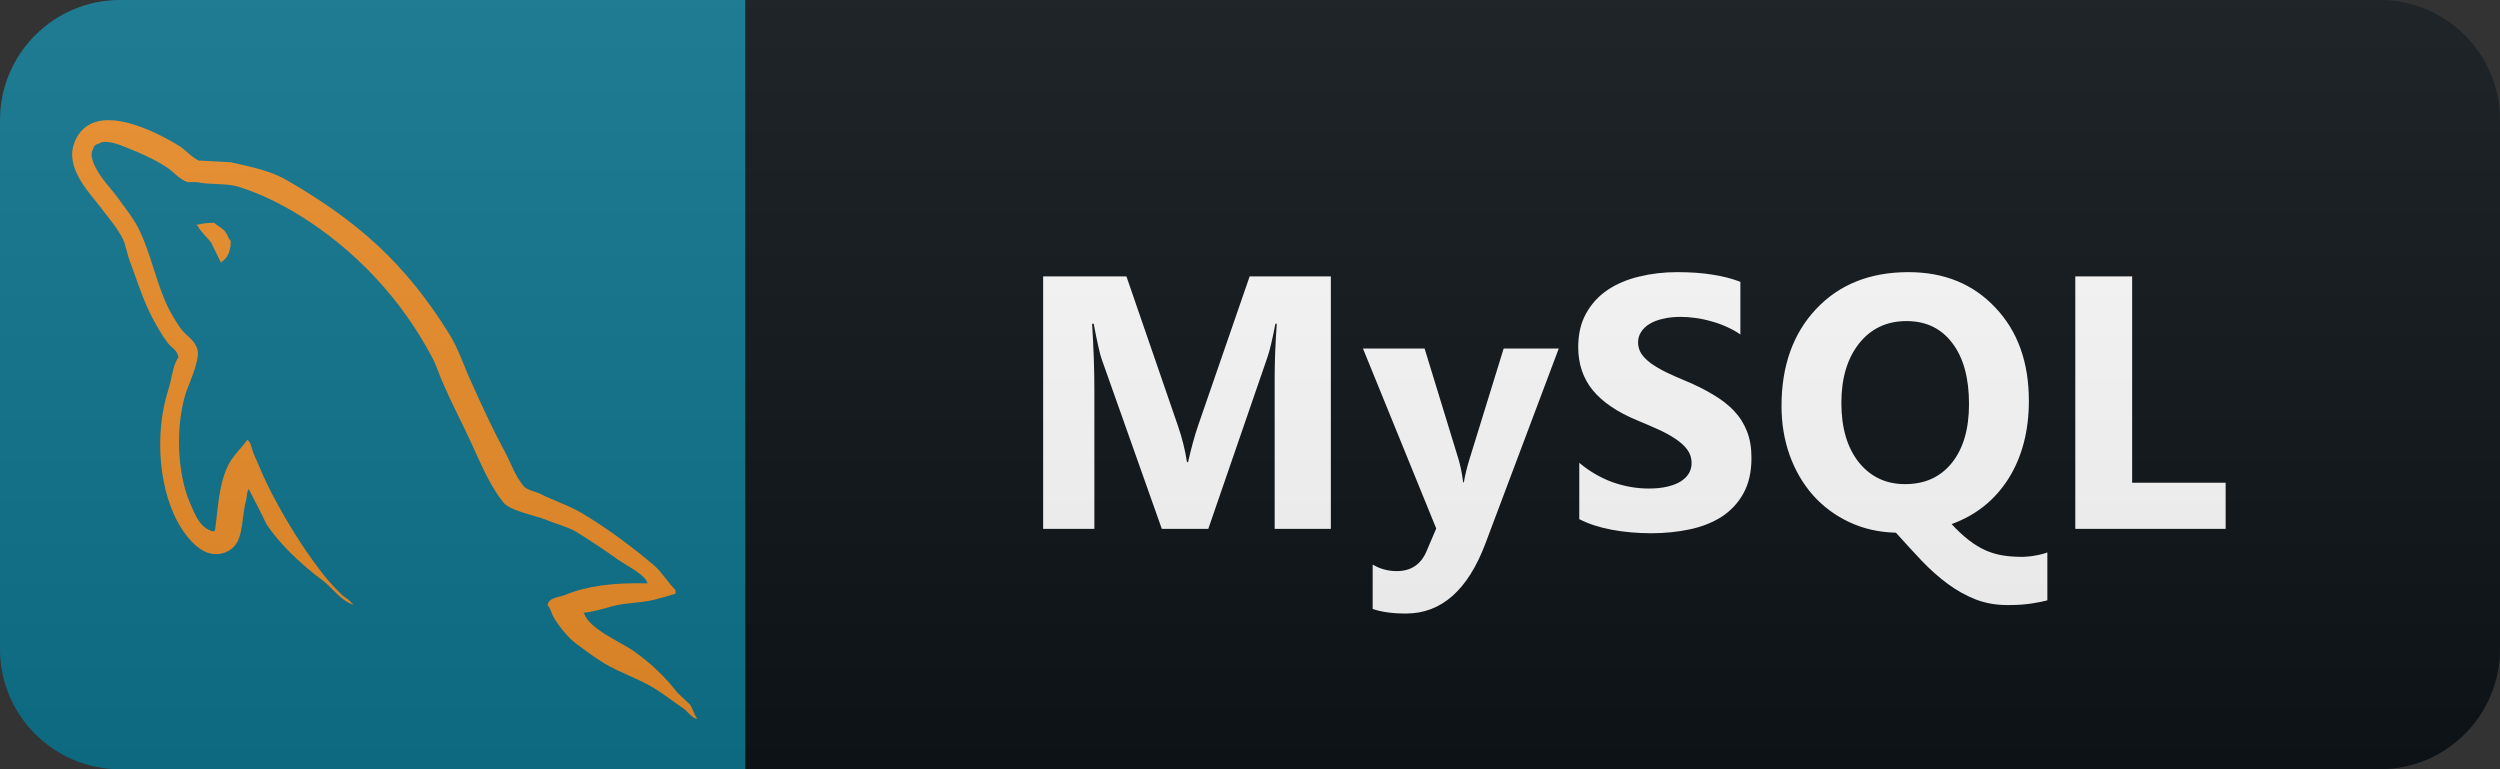 <svg width="104" height="32" viewBox="0 0 104 32" fill="none" xmlns="http://www.w3.org/2000/svg">
<rect x="0" y="0" width="104" height="32" fill="#333333" stroke="none"/>
<path d="M99 0H31V32H99C101.761 32 104 29.761 104 27V5C104 2.239 101.761 0 99 0Z" fill="#0F1418"/>
<path d="M31 0H5C2.239 0 0 2.239 0 5V27C0 29.761 2.239 32 5 32H31V0Z" fill="#0F758E"/>
<path d="M26.933 24.267C25.519 24.233 24.424 24.371 23.505 24.75C23.24 24.854 22.816 24.854 22.78 25.182C22.922 25.32 22.939 25.544 23.063 25.734C23.275 26.079 23.646 26.546 23.982 26.787C24.353 27.063 24.724 27.339 25.113 27.581C25.802 27.995 26.58 28.237 27.251 28.651C27.64 28.893 28.028 29.203 28.417 29.462C28.612 29.6 28.735 29.825 28.983 29.911V29.859C28.859 29.704 28.824 29.48 28.7 29.307C28.523 29.134 28.347 28.979 28.17 28.806C27.657 28.133 27.021 27.547 26.332 27.063C25.767 26.683 24.53 26.166 24.3 25.527C24.3 25.527 24.282 25.51 24.265 25.493C24.654 25.458 25.113 25.32 25.484 25.216C26.085 25.061 26.633 25.096 27.251 24.94C27.534 24.871 27.817 24.785 28.099 24.699V24.543C27.781 24.233 27.551 23.818 27.216 23.525C26.314 22.765 25.325 22.023 24.3 21.402C23.752 21.057 23.046 20.832 22.462 20.539C22.25 20.435 21.897 20.384 21.773 20.211C21.455 19.831 21.279 19.331 21.049 18.882C20.537 17.933 20.042 16.88 19.6 15.879C19.282 15.206 19.087 14.533 18.699 13.911C16.879 10.977 14.9 9.199 11.861 7.456C11.207 7.093 10.429 6.938 9.599 6.748C9.157 6.731 8.715 6.697 8.274 6.679C7.991 6.558 7.708 6.23 7.461 6.075C6.454 5.454 3.856 4.108 3.114 5.885C2.637 7.007 3.821 8.112 4.227 8.681C4.528 9.078 4.916 9.527 5.128 9.976C5.252 10.269 5.287 10.58 5.411 10.891C5.694 11.65 5.959 12.496 6.33 13.204C6.524 13.566 6.736 13.946 6.984 14.274C7.125 14.463 7.372 14.55 7.425 14.861C7.178 15.206 7.16 15.723 7.019 16.155C6.383 18.105 6.63 20.522 7.531 21.954C7.814 22.386 8.486 23.335 9.387 22.973C10.182 22.662 10.005 21.678 10.235 20.815C10.288 20.608 10.253 20.47 10.359 20.332C10.359 20.349 10.359 20.366 10.359 20.366C10.606 20.85 10.853 21.316 11.083 21.799C11.631 22.645 12.585 23.525 13.38 24.112C13.804 24.422 14.14 24.957 14.67 25.148V25.096H14.635C14.529 24.94 14.37 24.871 14.228 24.75C13.91 24.44 13.557 24.06 13.309 23.715C12.567 22.748 11.914 21.678 11.33 20.573C11.048 20.038 10.8 19.452 10.571 18.916C10.464 18.709 10.464 18.399 10.288 18.295C10.023 18.675 9.634 19.003 9.44 19.469C9.104 20.211 9.069 21.126 8.945 22.075C8.874 22.092 8.91 22.075 8.874 22.11C8.309 21.971 8.114 21.402 7.902 20.919C7.372 19.693 7.284 17.726 7.743 16.31C7.867 15.948 8.397 14.809 8.185 14.463C8.079 14.136 7.726 13.946 7.531 13.687C7.302 13.359 7.054 12.945 6.895 12.582C6.471 11.616 6.259 10.546 5.8 9.579C5.588 9.13 5.217 8.664 4.916 8.25C4.581 7.784 4.209 7.456 3.944 6.904C3.856 6.714 3.732 6.403 3.874 6.196C3.909 6.058 3.98 6.006 4.121 5.972C4.351 5.782 5.005 6.023 5.234 6.127C5.888 6.386 6.436 6.627 6.984 6.99C7.231 7.162 7.496 7.49 7.814 7.577H8.185C8.751 7.697 9.387 7.611 9.917 7.767C10.853 8.06 11.701 8.491 12.461 8.958C14.776 10.39 16.684 12.427 17.974 14.861C18.186 15.257 18.275 15.62 18.469 16.034C18.84 16.88 19.3 17.743 19.671 18.571C20.042 19.383 20.395 20.211 20.925 20.884C21.19 21.247 22.25 21.436 22.727 21.626C23.081 21.782 23.629 21.92 23.947 22.11C24.547 22.472 25.148 22.886 25.714 23.283C25.997 23.49 26.88 23.922 26.933 24.267L26.933 24.267Z" fill="#ED8E29"/>
<path d="M8.909 9.268C8.609 9.268 8.397 9.303 8.185 9.354C8.185 9.354 8.185 9.372 8.185 9.389H8.22C8.362 9.665 8.609 9.855 8.786 10.097C8.927 10.373 9.051 10.649 9.192 10.925C9.21 10.908 9.228 10.891 9.228 10.891C9.475 10.718 9.599 10.442 9.599 10.028C9.493 9.907 9.475 9.786 9.387 9.665C9.281 9.492 9.051 9.406 8.909 9.268Z" fill="#ED8E29"/>
<path d="M55.363 22H53.026V15.716C53.026 15.037 53.056 14.288 53.114 13.467H53.056C52.934 14.112 52.824 14.576 52.726 14.859L50.265 22H48.331L45.827 14.932C45.758 14.742 45.648 14.253 45.497 13.467H45.431C45.495 14.502 45.526 15.411 45.526 16.192V22H43.395V11.497H46.859L49.005 17.723C49.176 18.221 49.301 18.721 49.379 19.224H49.423C49.555 18.643 49.694 18.138 49.84 17.708L51.986 11.497H55.363V22ZM64.844 14.5L61.797 22.601C61.065 24.549 59.962 25.523 58.487 25.523C57.925 25.523 57.464 25.459 57.103 25.332V23.487C57.41 23.668 57.745 23.758 58.106 23.758C58.702 23.758 59.117 23.477 59.351 22.916L59.747 21.985L56.7 14.5H59.263L60.662 19.063C60.75 19.346 60.819 19.681 60.867 20.066H60.897C60.941 19.783 61.021 19.454 61.138 19.078L62.552 14.5H64.844ZM65.698 21.597V19.253C66.123 19.61 66.585 19.878 67.082 20.059C67.581 20.235 68.084 20.323 68.591 20.323C68.889 20.323 69.148 20.296 69.368 20.242C69.592 20.189 69.778 20.115 69.924 20.023C70.076 19.925 70.188 19.812 70.261 19.686C70.335 19.554 70.371 19.412 70.371 19.261C70.371 19.056 70.312 18.873 70.195 18.711C70.078 18.55 69.917 18.401 69.712 18.265C69.512 18.128 69.272 17.996 68.994 17.869C68.716 17.742 68.415 17.613 68.093 17.481C67.273 17.139 66.66 16.722 66.255 16.229C65.855 15.735 65.654 15.14 65.654 14.441C65.654 13.895 65.764 13.426 65.984 13.035C66.204 12.64 66.501 12.315 66.877 12.061C67.258 11.807 67.698 11.622 68.196 11.504C68.694 11.382 69.221 11.321 69.778 11.321C70.325 11.321 70.808 11.355 71.228 11.424C71.653 11.487 72.043 11.587 72.4 11.724V13.914C72.224 13.792 72.031 13.685 71.821 13.592C71.616 13.499 71.404 13.423 71.184 13.365C70.964 13.301 70.745 13.255 70.525 13.226C70.31 13.196 70.105 13.182 69.91 13.182C69.641 13.182 69.397 13.209 69.177 13.262C68.957 13.311 68.772 13.382 68.621 13.475C68.469 13.567 68.352 13.68 68.269 13.812C68.186 13.938 68.144 14.082 68.144 14.244C68.144 14.419 68.191 14.578 68.284 14.72C68.376 14.856 68.508 14.988 68.679 15.115C68.85 15.237 69.058 15.359 69.302 15.481C69.546 15.599 69.822 15.721 70.129 15.848C70.549 16.023 70.925 16.211 71.257 16.412C71.594 16.607 71.882 16.829 72.122 17.078C72.361 17.327 72.544 17.613 72.671 17.935C72.798 18.252 72.861 18.623 72.861 19.048C72.861 19.634 72.749 20.127 72.524 20.528C72.305 20.923 72.004 21.246 71.624 21.495C71.243 21.739 70.798 21.915 70.29 22.022C69.788 22.129 69.255 22.183 68.694 22.183C68.118 22.183 67.568 22.134 67.046 22.037C66.528 21.939 66.079 21.793 65.698 21.597ZM79.311 13.357C78.486 13.357 77.826 13.67 77.333 14.295C76.845 14.915 76.601 15.738 76.601 16.763C76.601 17.798 76.843 18.621 77.326 19.231C77.814 19.837 78.456 20.14 79.252 20.14C80.073 20.14 80.72 19.847 81.193 19.261C81.672 18.665 81.911 17.847 81.911 16.807C81.911 15.728 81.681 14.886 81.222 14.28C80.763 13.665 80.126 13.357 79.311 13.357ZM81.186 21.802C81.44 22.076 81.681 22.3 81.911 22.476C82.14 22.652 82.37 22.791 82.599 22.894C82.834 22.996 83.073 23.067 83.317 23.106C83.561 23.145 83.828 23.165 84.115 23.165C84.194 23.165 84.279 23.16 84.372 23.15C84.465 23.145 84.557 23.133 84.65 23.113C84.748 23.099 84.841 23.079 84.928 23.055C85.016 23.035 85.097 23.011 85.17 22.981V24.974C85.014 25.018 84.797 25.061 84.518 25.105C84.245 25.149 83.91 25.171 83.515 25.171C83.036 25.171 82.595 25.093 82.189 24.937C81.789 24.781 81.403 24.566 81.032 24.293C80.666 24.024 80.307 23.706 79.955 23.34C79.609 22.974 79.247 22.581 78.871 22.161C78.154 22.142 77.502 21.993 76.916 21.714C76.33 21.436 75.829 21.062 75.414 20.594C74.999 20.12 74.677 19.566 74.448 18.931C74.223 18.296 74.111 17.615 74.111 16.888C74.111 15.223 74.589 13.88 75.546 12.859C76.508 11.834 77.79 11.321 79.391 11.321C80.881 11.321 82.087 11.815 83.01 12.801C83.937 13.777 84.401 15.069 84.401 16.675C84.401 17.93 84.118 19.009 83.552 19.913C82.985 20.806 82.197 21.436 81.186 21.802ZM92.587 22H86.332V11.497H88.697V20.081H92.587V22Z" fill="white"/>
<path d="M99 0H5C2.239 0 0 2.239 0 5V27C0 29.761 2.239 32 5 32H99C101.761 32 104 29.761 104 27V5C104 2.239 101.761 0 99 0Z" fill="url(#paint0_linear_39_94)"/>
<defs>
<linearGradient id="paint0_linear_39_94" x1="0" y1="0" x2="0" y2="32" gradientUnits="userSpaceOnUse">
<stop stop-color="#BBBBBB" stop-opacity="0.1"/>
<stop offset="1" stop-opacity="0.1"/>
</linearGradient>
</defs>
</svg>
